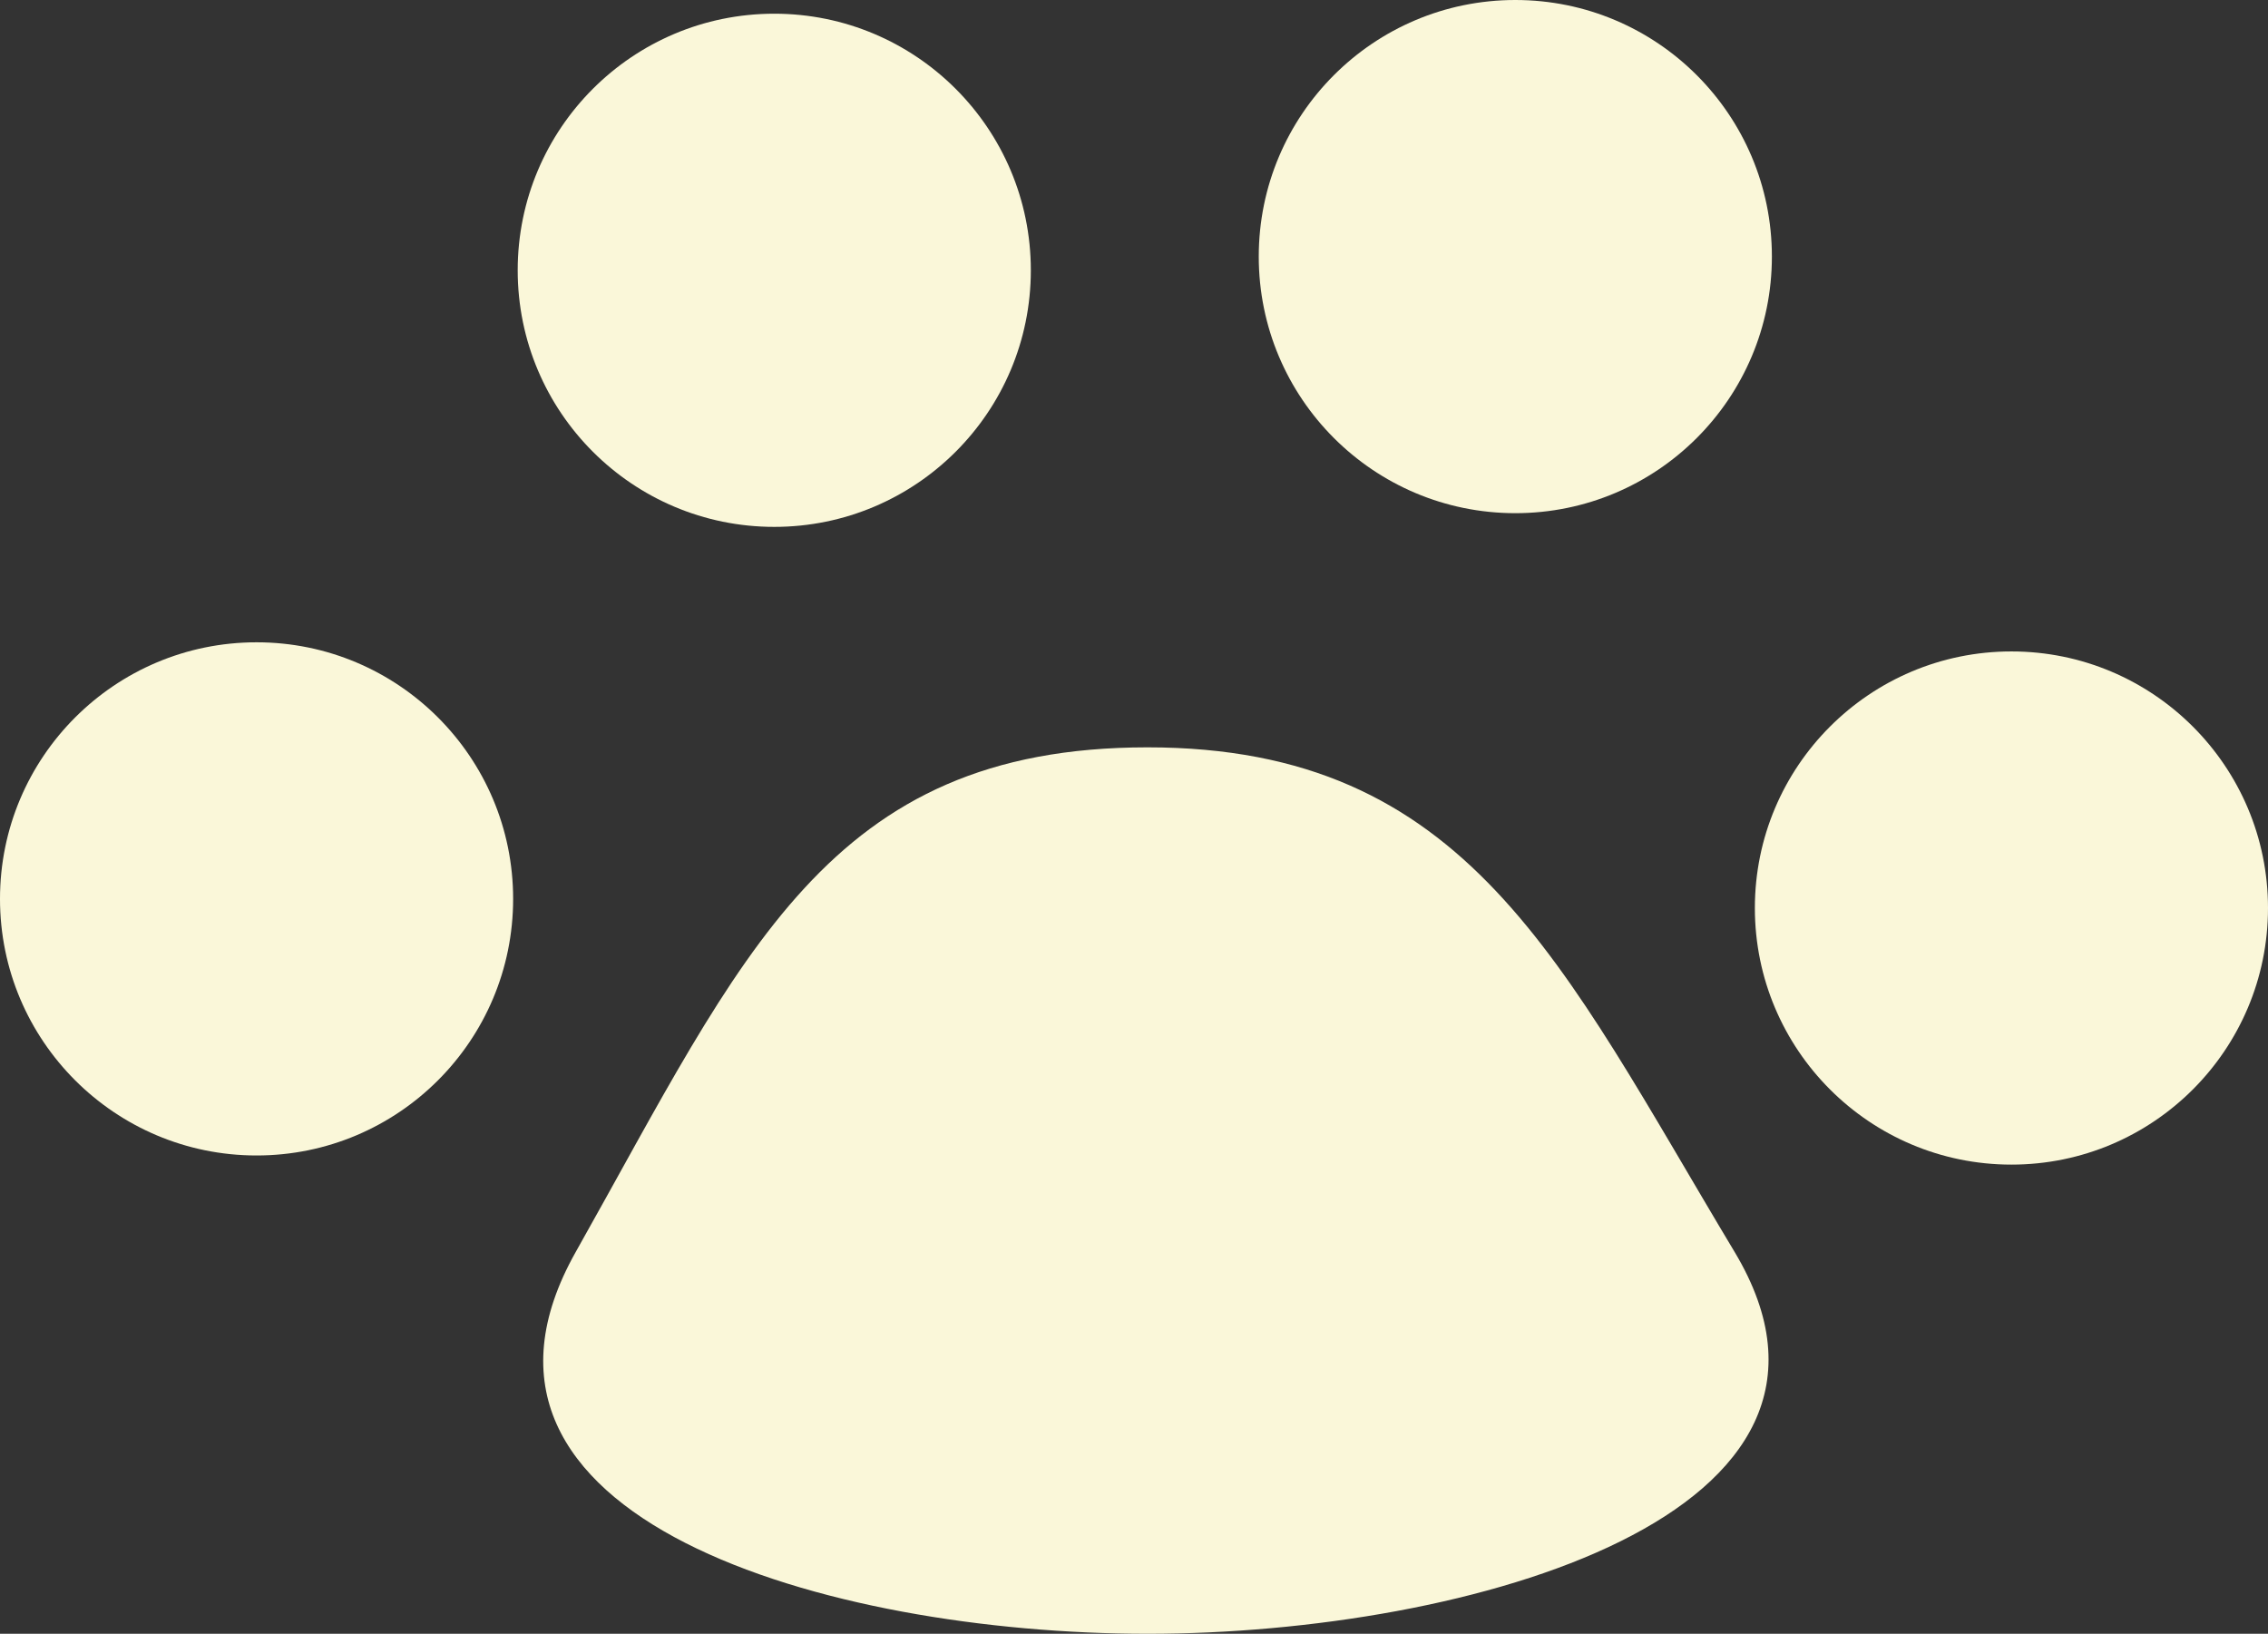 <svg xmlns="http://www.w3.org/2000/svg" viewBox="0 0 54.63 39.35">
  <rect x="0" y="0" width="54.63" height="39.35" fill="#333333" stroke="none"/>
  <defs>
    <style>
      .cls-1 {
        fill: #faf7d9;
      }
    </style>
  </defs>
  <title>dog</title>
  <g>
    <path class="cls-1"
      d="M41.78,30.15c3.8,6.33-6.42,9.2-14.13,9.2s-17.41-2.77-13.78-9.2C17.9,23,19.93,18,27.64,18S37.59,23.17,41.78,30.15Z" />
    <circle class="cls-1" cx="6.18" cy="21.65" r="6.18" />
    <circle class="cls-1" cx="18.65" cy="6.51" r="6.18" />
    <circle class="cls-1" cx="48.45" cy="21.87" r="6.18" />
    <circle class="cls-1" cx="36.5" cy="6.18" r="6.18" />
  </g>
</svg>